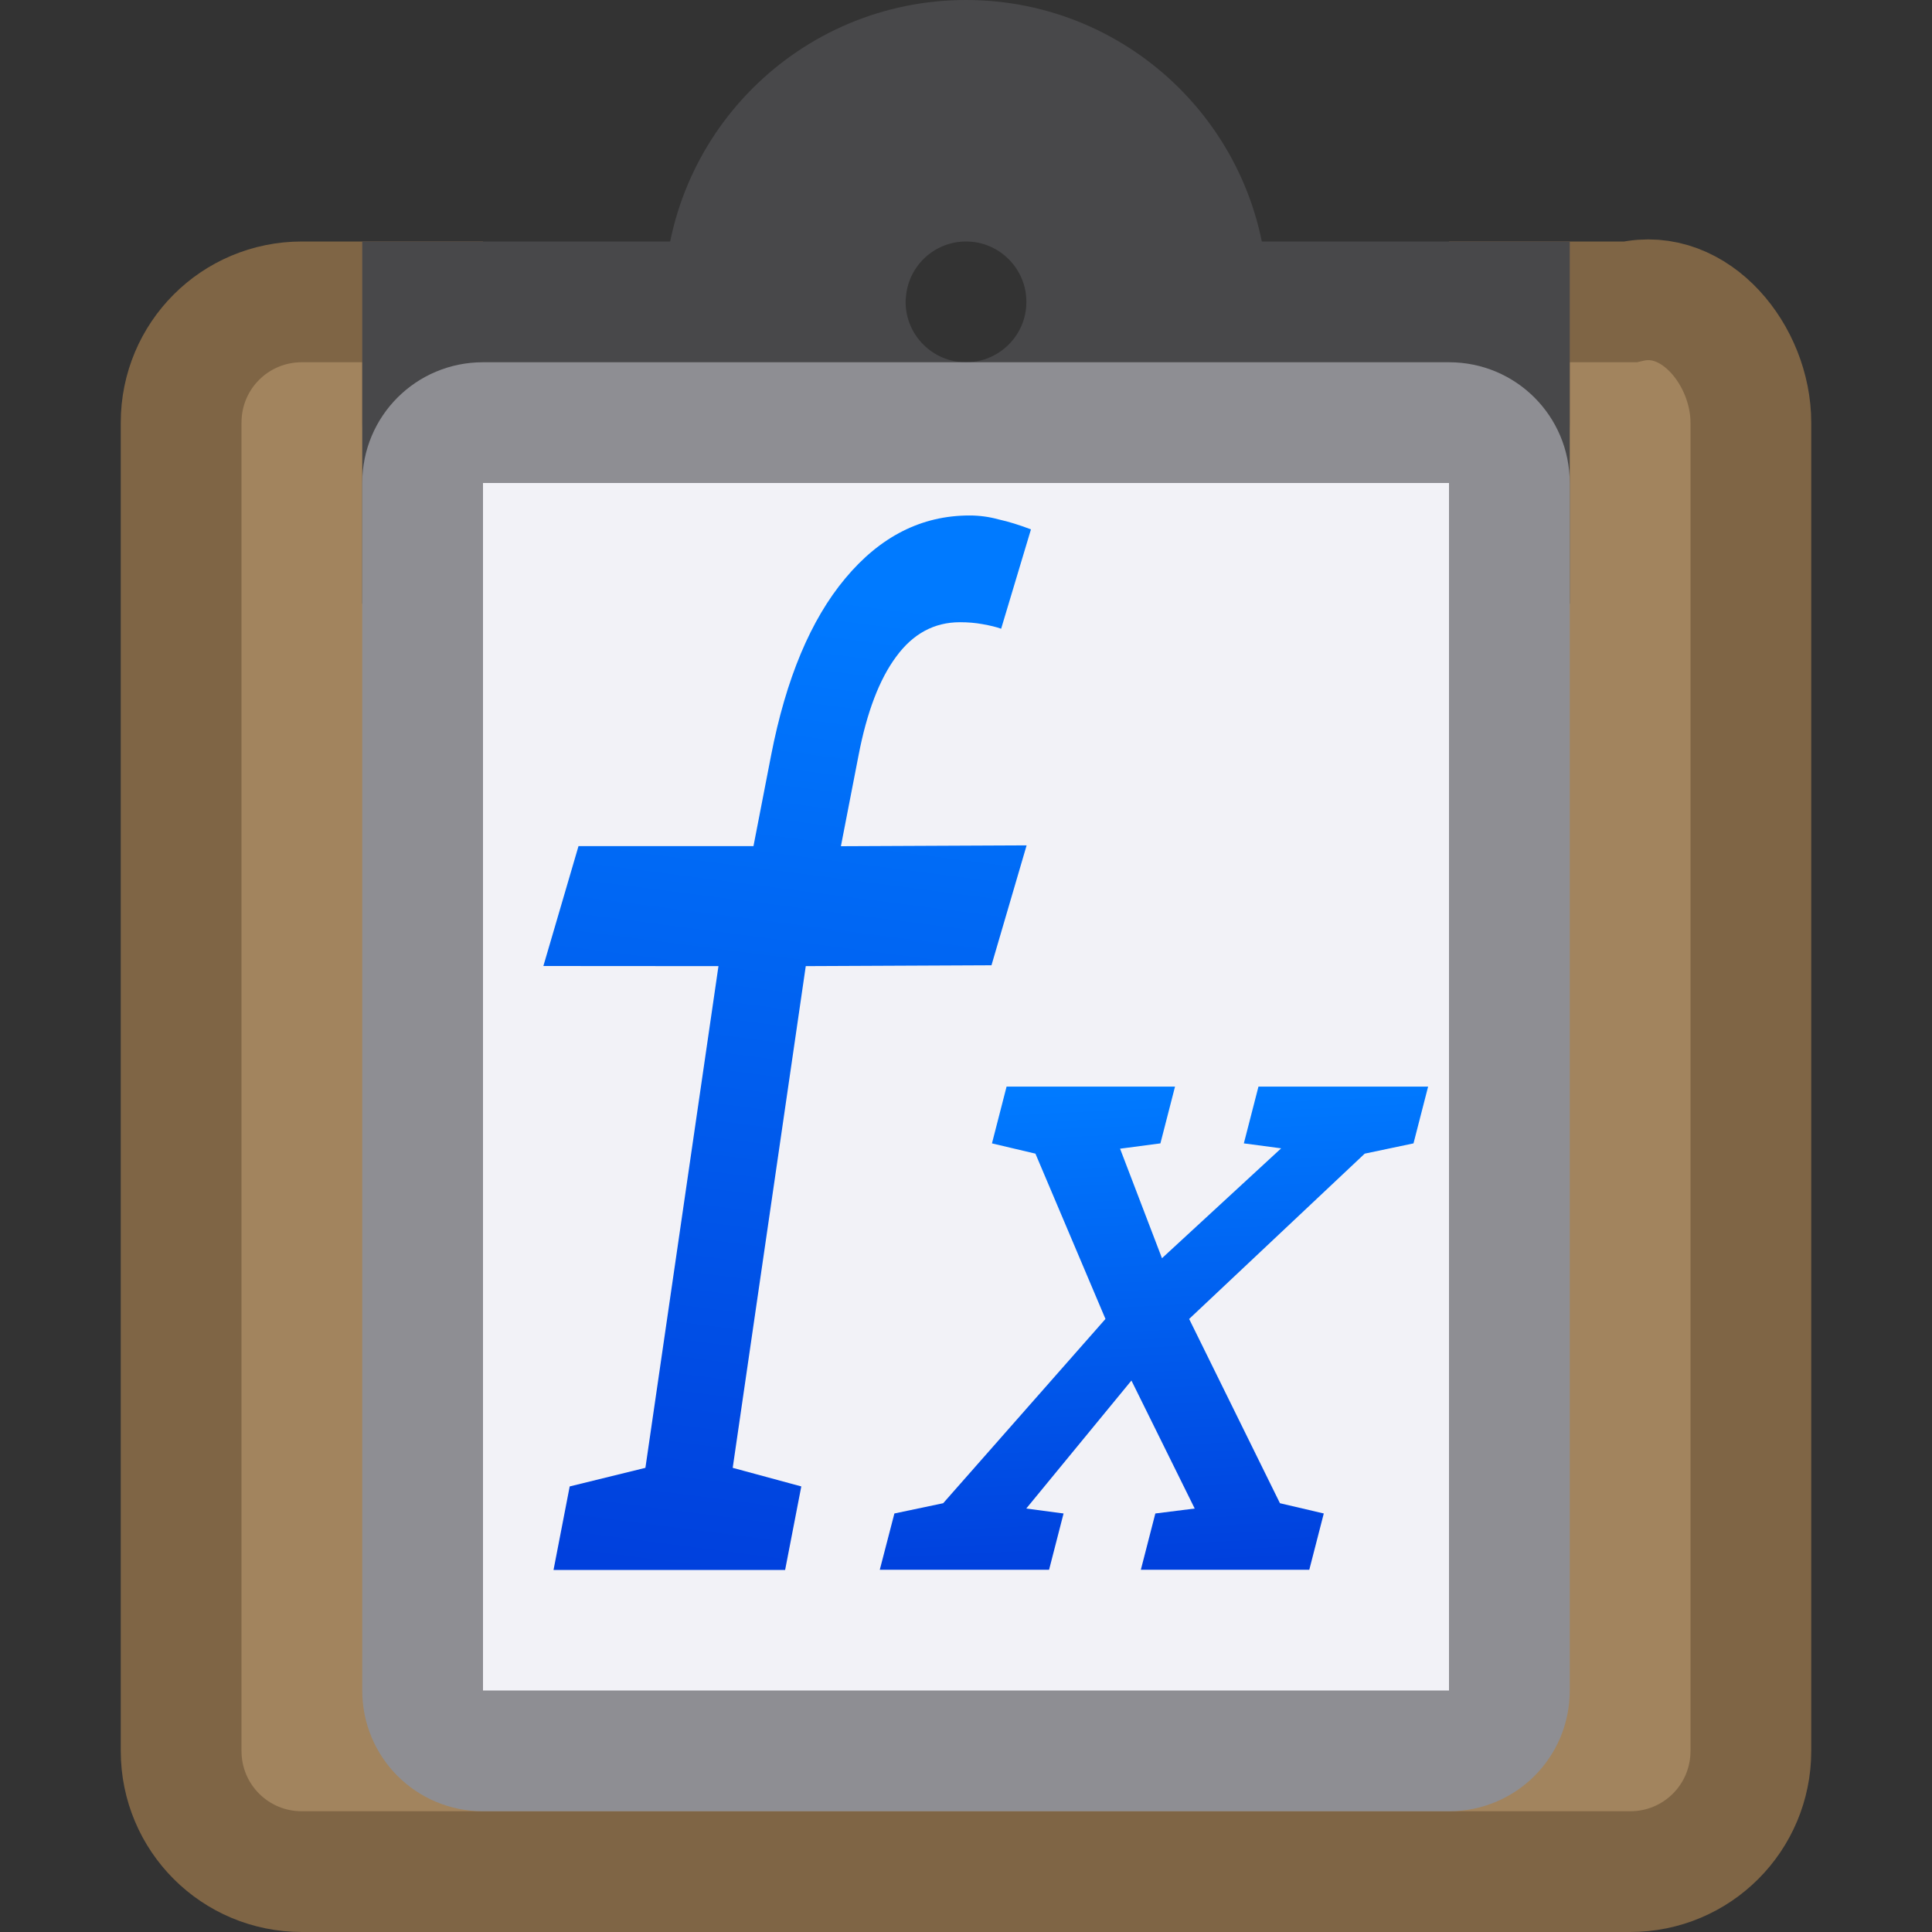 <svg viewBox="0 0 16 16" xmlns="http://www.w3.org/2000/svg" xmlns:xlink="http://www.w3.org/1999/xlink"><rect x="0" y="0" width="16" height="16" fill="#333333" stroke="none"/><linearGradient id="a" gradientTransform="matrix(.817 0 -.237 1.223 -7.664 -1.055)" gradientUnits="userSpaceOnUse" x1="19.435" x2="19.986" xlink:href="#c" y1="11.488" y2="4.949"/><linearGradient id="b" gradientTransform="matrix(.733 0 -.213 .824 -6.055 3.515)" gradientUnits="userSpaceOnUse" x1="23.664" x2="23.453" xlink:href="#c" y1="11.509" y2="6.656"/><linearGradient id="c" gradientTransform="translate(-11 -1)" gradientUnits="userSpaceOnUse" x1="14" x2="13.797" y1="22" y2="2.136"><stop offset="0" stop-color="#0040dd"/><stop offset="1" stop-color="#007aff"/></linearGradient>








     /&amp;amp;amp;amp;amp;amp;gt;
 <path d="m2.5 2.5c-.554 0-1 .446-1 1v11c0 .554.446 1 1 1h11c.554 0 1-.446 1-1v-11c0-.554-.46-1.125-1-1h-1v1c0 .554-.446 1-1 1h-7c-.554 0-.994-.446-1-1v-1z" fill="#a2845e" stroke="#7f6545"/><path d="m8 .5c-1.105 0-2 .895-2 2h-2.5v2h4.5 4.5v-2h-2.5c0-1.105-.895-2-2-2zm0 1c.552 0 1 .448 1 1s-.448 1-1 1-1-.448-1-1c0-.033.002-.067.006-.1.051-.511.481-.9.994-.9z" fill="#48484a" stroke="#48484a"/><path d="m4 3c-.554 0-1 .446-1 1v10c0 .554.446 1 1 1h8c.554 0 1-.446 1-1v-10c0-.554-.446-1-1-1z" fill="#8e8e93"/><path d="m4 4v10h8v-10z" fill="#f2f2f7"/><path d="m4.5 8 .291-.993 1.449 0.0.146-.752c.123-.633.327-1.122.614-1.465.29-.348.633-.521 1.029-.521.083 0 .164.011.243.033.082.018.171.046.266.082l-.247.823c-.041-.015-.092-.027-.154-.038-.059-.011-.121-.016-.187-.016-.213 0-.389.095-.528.285-.139.187-.243.459-.312.818l-.146.752 1.538-.007-.291.993-1.538.007-.605 4.155.568.154-.134.692h-1.918l.134-.692.627-.154.605-4.155z" fill="url(#a)"/><path d="m7.407 12.534.404-.085 1.344-1.526-.58-1.369-.36-.085.121-.47h1.395l-.121.47-.334.044.347.907.987-.91-.309-.041.121-.47h1.405l-.121.47-.404.085-1.454 1.369.752 1.526.363.085-.12.466h-1.395l.12-.466.326-.041-.524-1.06-.871 1.06.309.041-.12.466h-1.402z" fill="url(#b)"/></svg>